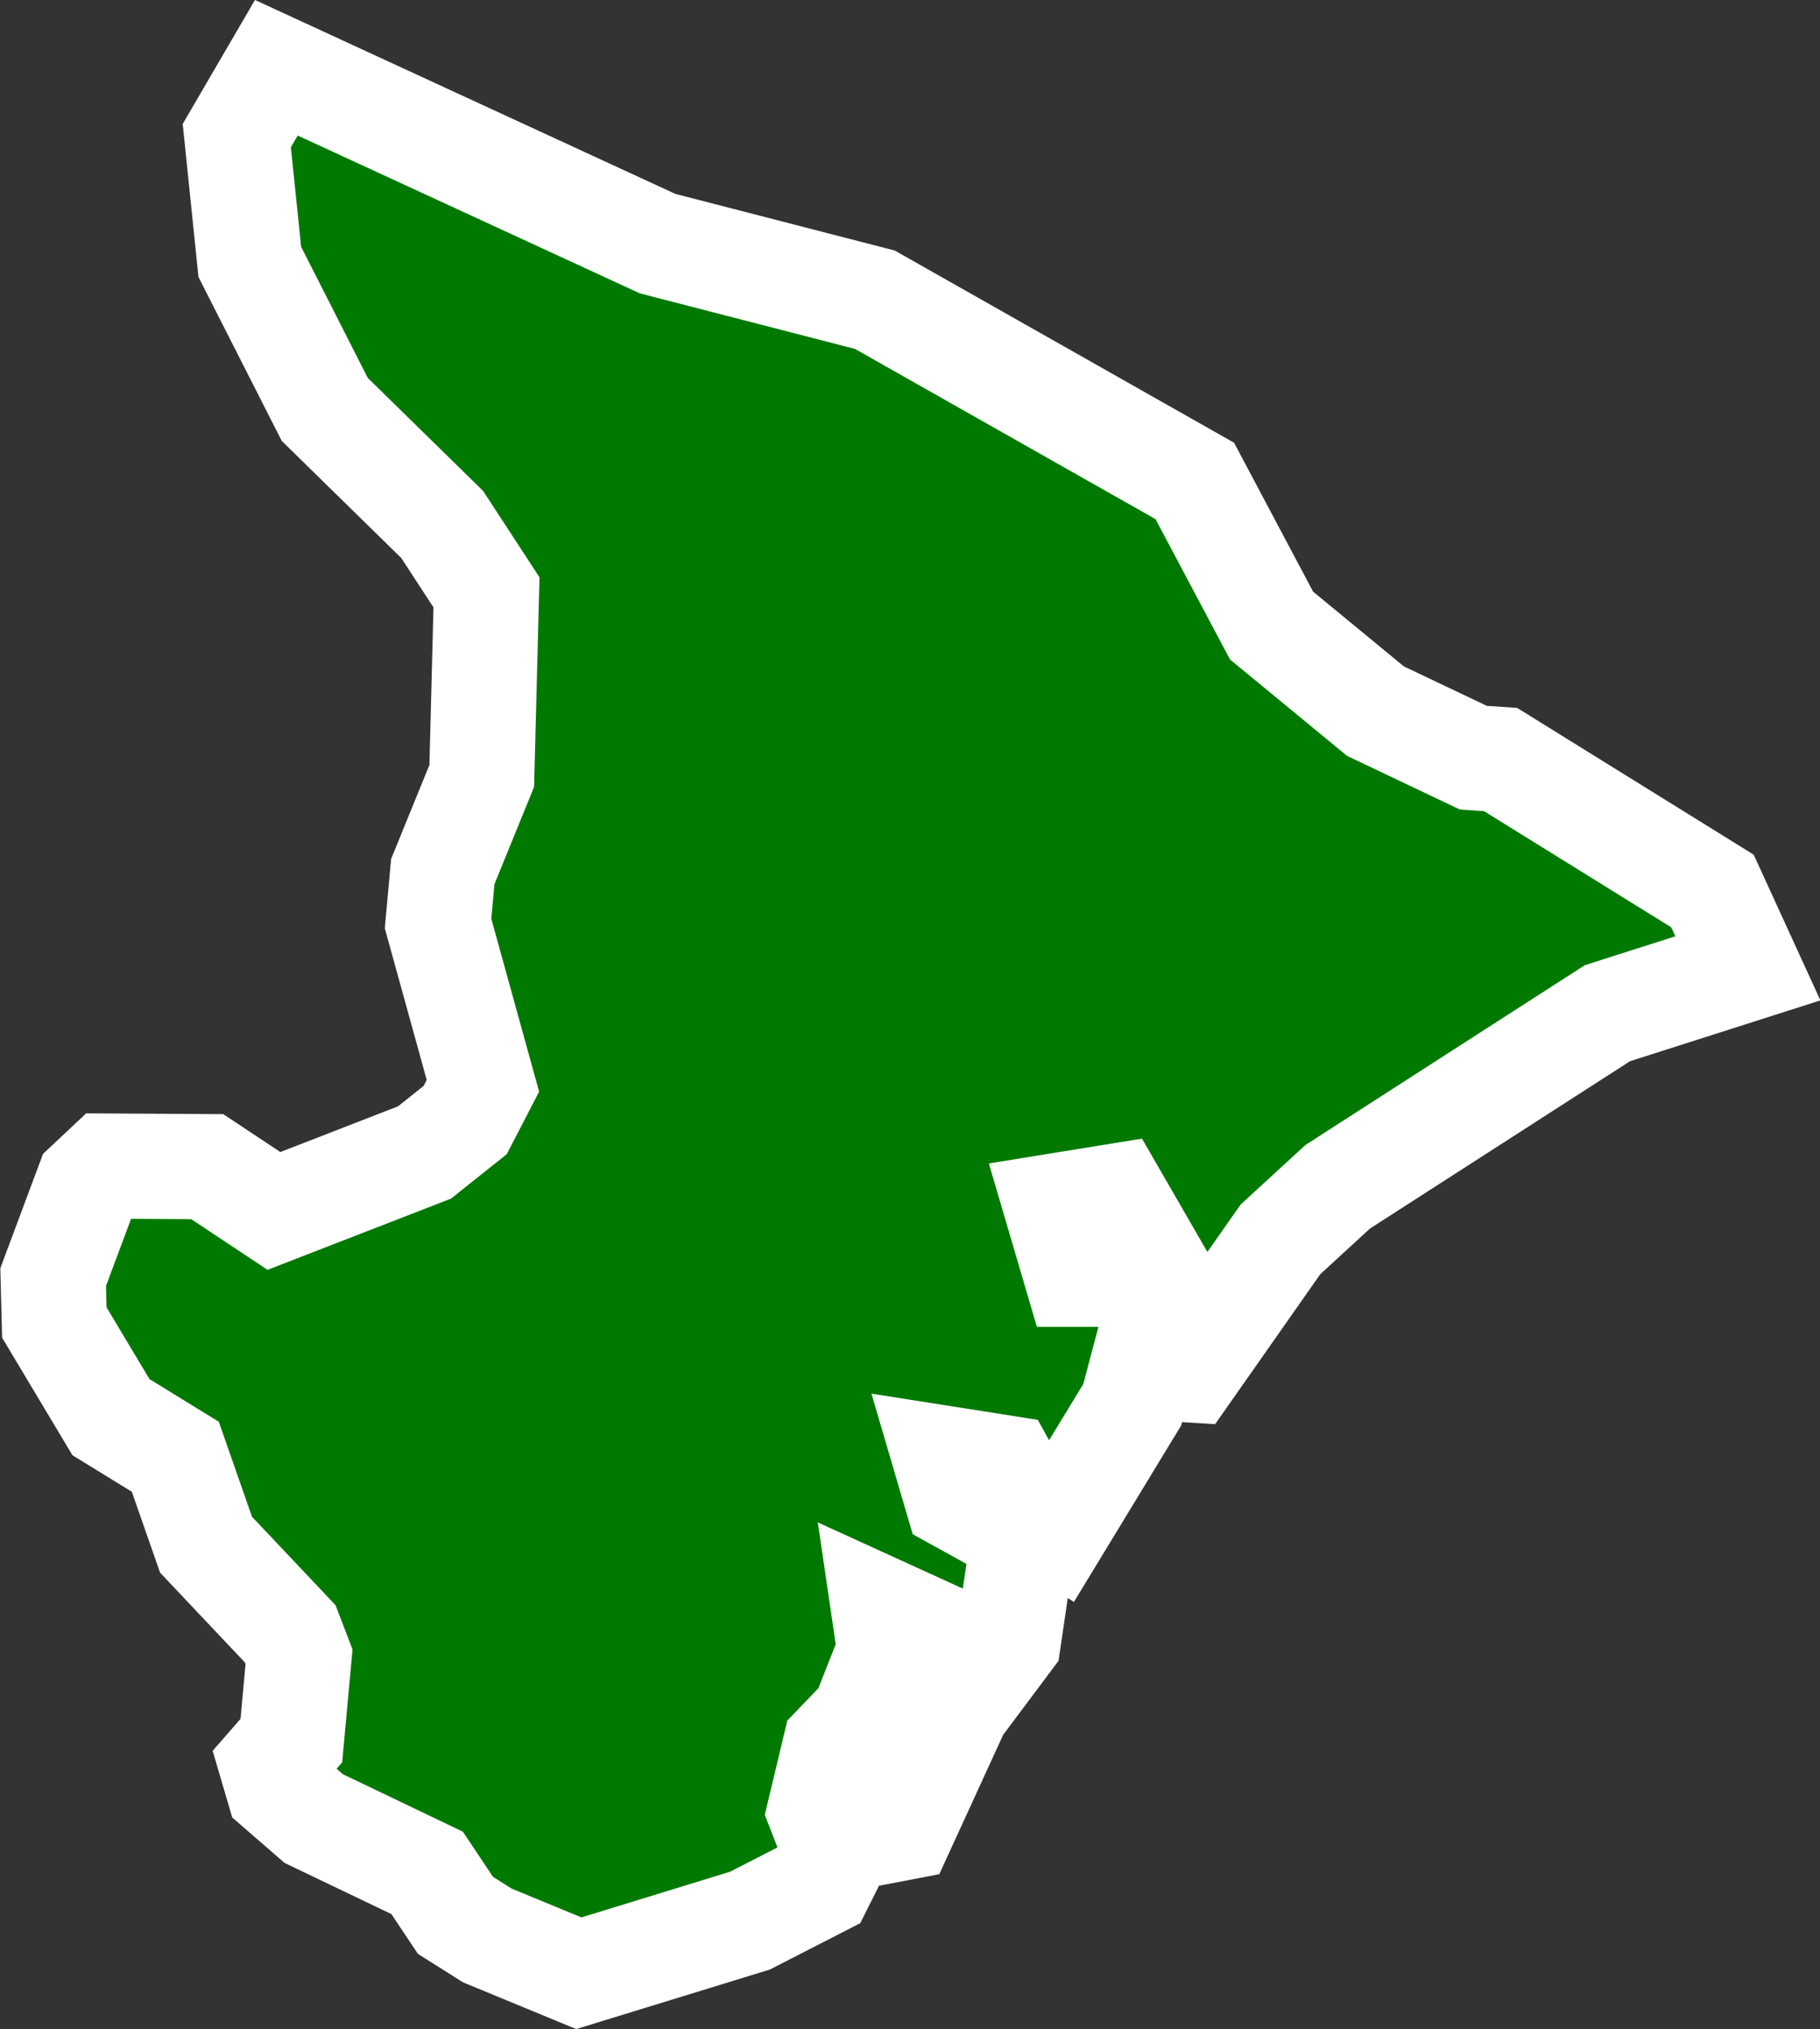 <svg xmlns="http://www.w3.org/2000/svg" width="34.601" height="38.573" viewBox="0 0 34.601 38.573">
  <rect x="0" y="0" width="34.601" height="38.573" fill="#333333" stroke="none"/>
  <path id="BR-SE" d="M571.646,265.785l-3.254,1-1.739-.718-.606-.382-.539-.808-2.155-1.032-.673-.584-.135-.46.382-.438.146-1.593-.168-.438-1.6-1.694-.584-1.672-1.223-.752-1.077-1.8-.022-.864.662-1.773.359-.337,1.908.011,1.268.842,2.862-1.111.774-.617.337-.651-.853-3.086.09-.987.741-1.818.09-3.49-.842-1.29-2.233-2.188-1.425-2.805-.247-2.4.752-1.29h0l7.249,3.344,4.13,1.066,6.082,3.445,1.459,2.749,1.975,1.627,1.863.886.516.034,4.029,2.5.673,1.47h0l-2.671.853-5.128,3.3-1.088,1-1.739,2.48-.359-.022.123-1.234-1.178-2.042-1.111.18.382,1.3h1.391l.258.269-.584,2.211-1.425,2.345-.595-.393-.415-.752L575.36,257l.224.763,1.268.7-.292,1.986-.965,1.29-1.044,2.278-.875.168-.337-.516.539-1.571.46-.146.348-.483.415-1.167-.909-.415.112.763-.5,1.268-.539.561-.292,1.223.314.808-.292.583Z" transform="translate(-557.388 -229.272)" fill="#007900" stroke="#fff" stroke-width="2"/>
</svg>
